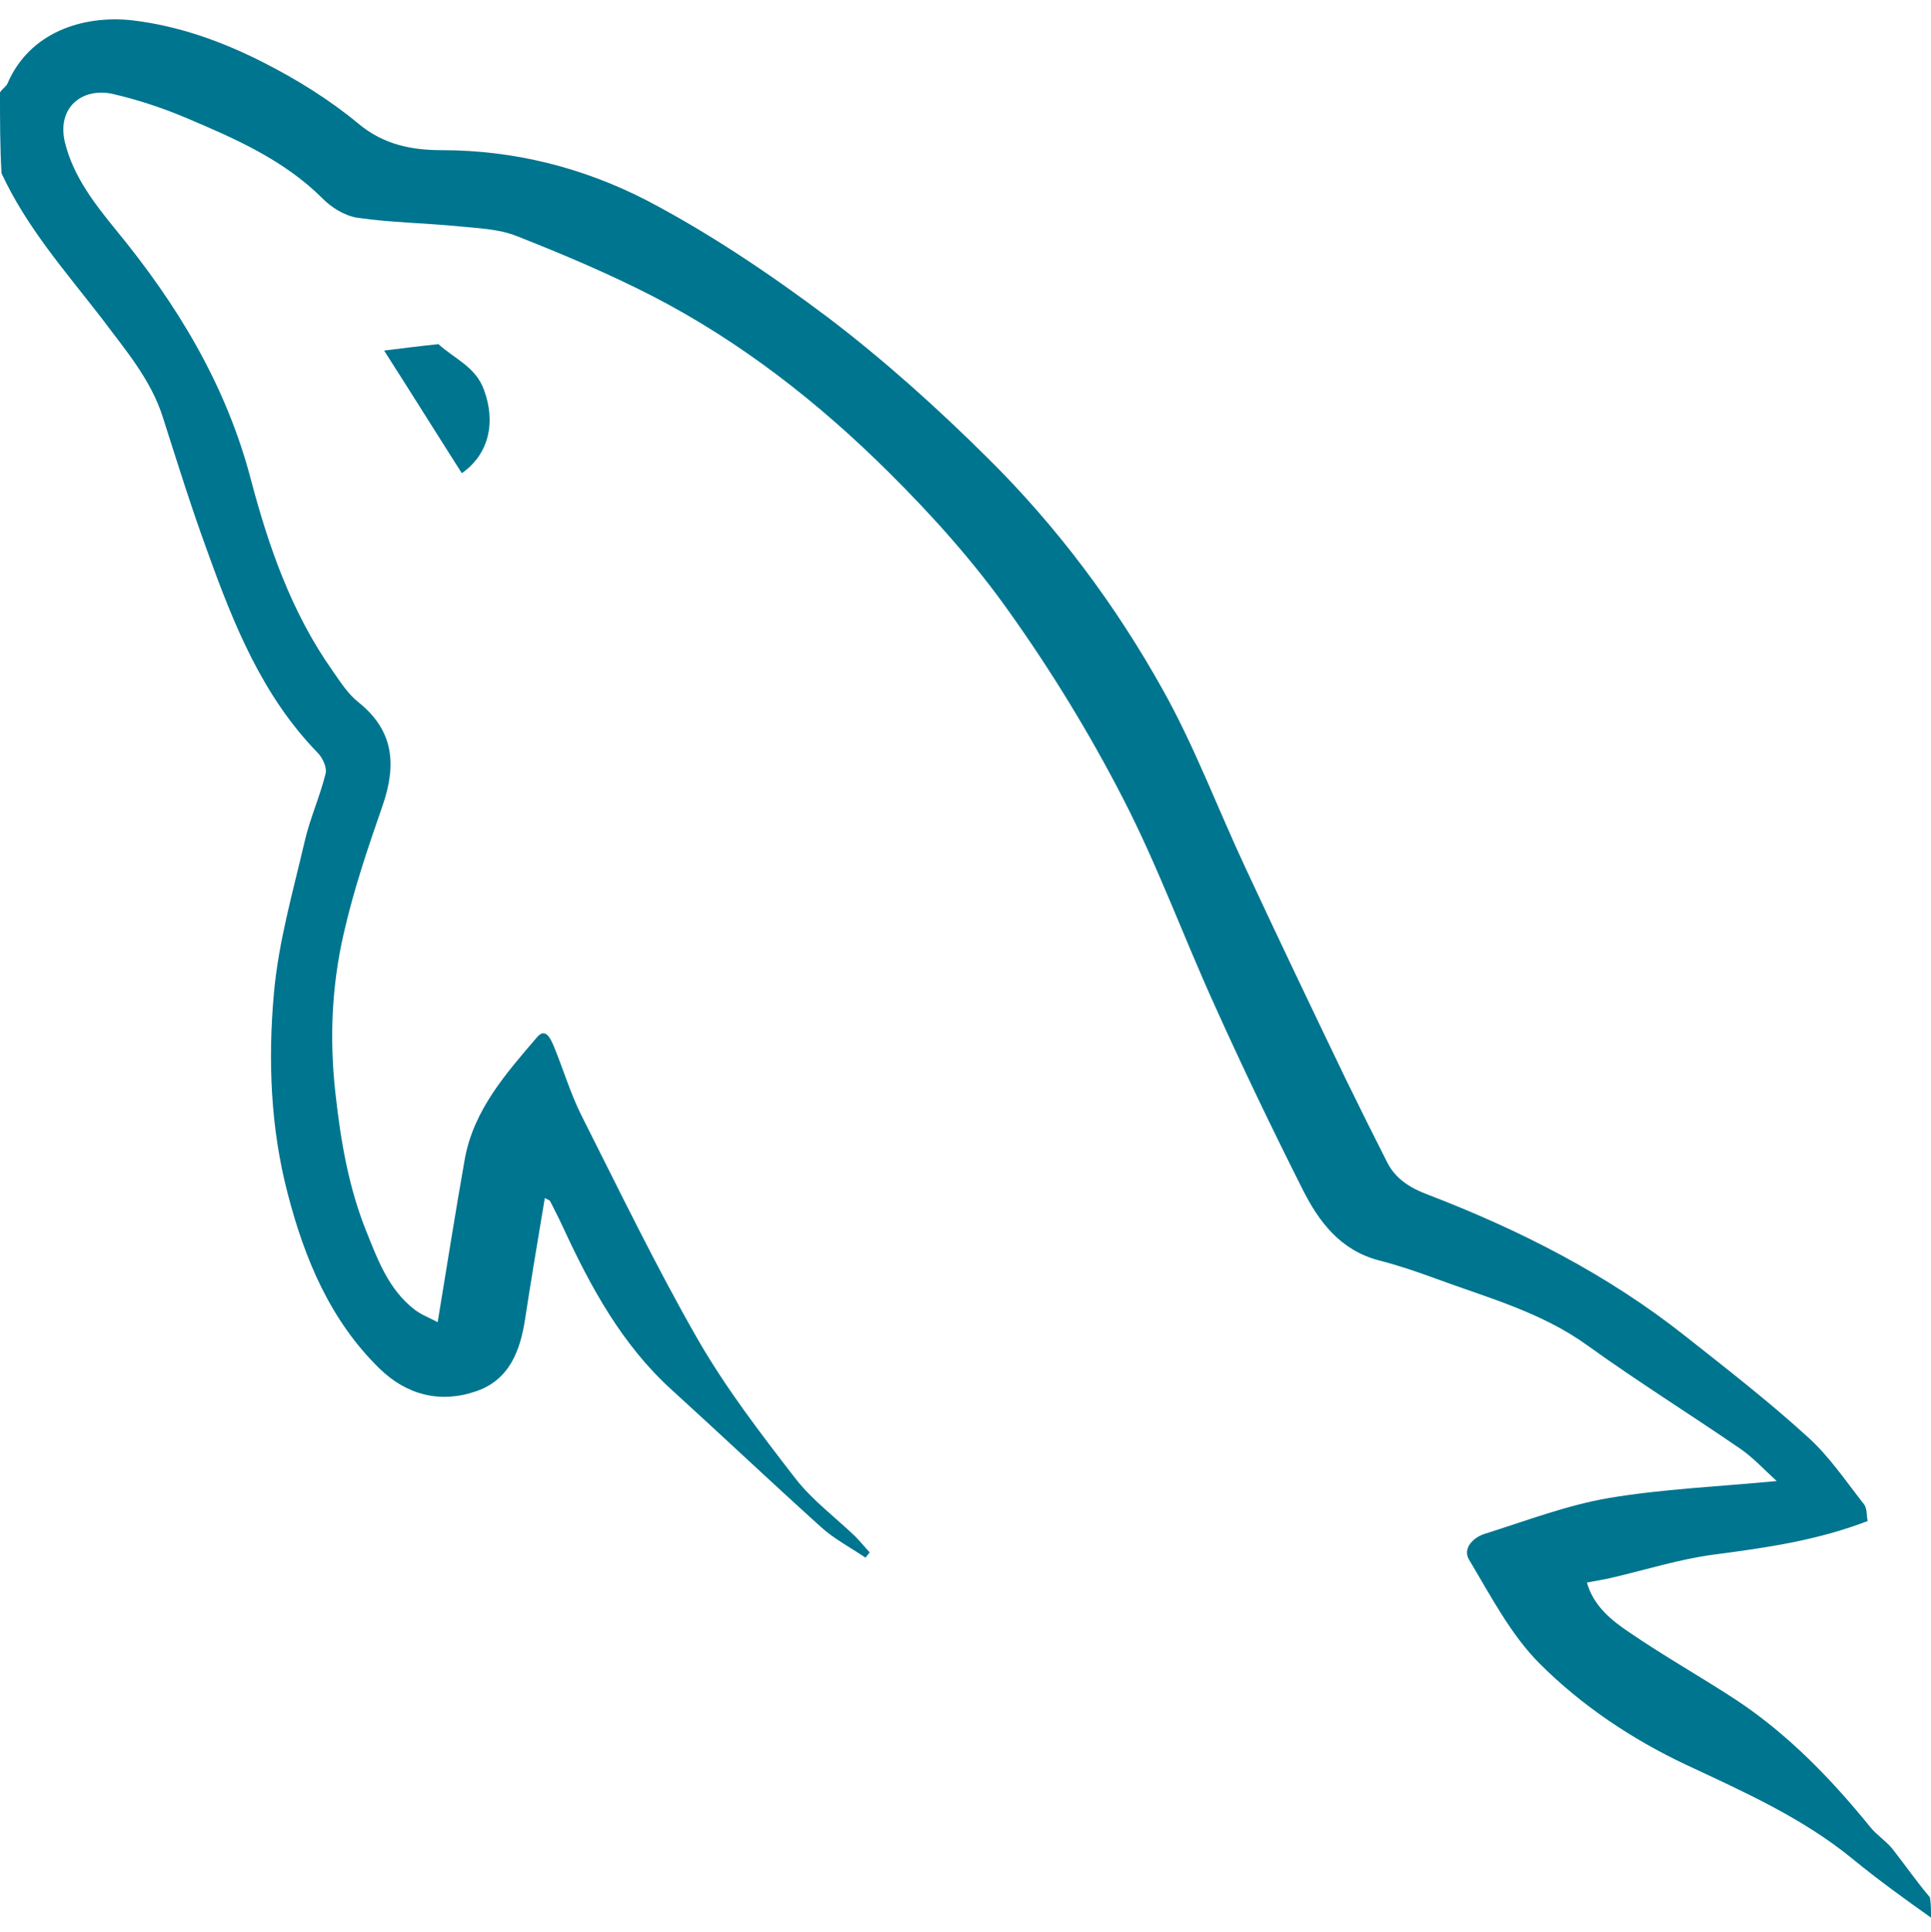 <?xml version="1.0" encoding="utf-8"?>
<!-- Generator: Adobe Illustrator 26.1.0, SVG Export Plug-In . SVG Version: 6.00 Build 0)  -->
<svg version="1.1" id="Layer_1" xmlns="http://www.w3.org/2000/svg" xmlns:xlink="http://www.w3.org/1999/xlink" x="0px" y="0px"
	 viewBox="0 0 511.8 512" style="enable-background:new 0 0 511.8 512;" xml:space="preserve">
	<style type="text/css">
		.st0SQL{fill:#00758F;}
	</style>
	<path class="st0SQL" d="M0,24.5c0.7-1.1,1.7-1.6,2-2.4C7.8,8.6,21.9,3.9,35.2,5.4C47.5,6.9,58.9,11,69.7,16.5
		c8.9,4.5,17.6,9.9,25.2,16.2c6.8,5.7,14.3,7.1,22.3,7.1c19.2,0,37.5,4.7,54.2,13.3c16.8,8.8,32.8,19.6,48,31
		c15,11.4,29.1,24.1,42.4,37.3c18.3,18.1,33.8,38.8,46.4,61.4c8.5,15.2,14.6,31.6,22,47.4c8.7,18.7,17.6,37.3,26.5,55.8
		c3.6,7.4,7.3,14.8,11,22.1c2.2,4.3,6,6.7,10.5,8.4c24.5,9.4,47.8,21.2,68.5,37.6c11,8.7,22.1,17.3,32.4,26.7
		c5.7,5.1,10.1,11.7,14.9,17.8c0.9,1.1,0.7,3,1,4.5c-13.5,5.2-27.1,7.1-40.8,8.9c-9.1,1.2-17.9,4-26.9,6.1c-2.1,0.5-4.1,0.8-6.7,1.3
		c1.8,6.3,6.6,10.1,11.4,13.3c9.2,6.3,19,11.8,28.3,17.9c13.7,9.1,25.1,20.9,35.4,33.6c1.7,2.1,4.2,3.7,5.9,5.8
		c3.3,4.2,6.4,8.7,9.9,12.8c0.3,1.5,0.3,3.3,0.3,5.4c-6.9-4.9-14-10-20.7-15.5c-13.3-10.9-28.8-17.8-44.2-25
		c-14.4-6.8-27.7-15.7-38.8-26.8c-7.7-7.7-13-18-18.7-27.5c-1.9-3.1,1.2-6.1,4.4-7c10.8-3.4,21.5-7.5,32.6-9.4
		c14.3-2.4,28.8-3,44.5-4.5c-3.3-3-6.2-6.2-9.7-8.6c-13.4-9.2-27.2-17.8-40.4-27.3c-12.3-8.9-26.6-12.7-40.4-17.8
		c-4.9-1.8-9.9-3.5-15-4.8c-10.2-2.7-15.9-10.3-20.2-18.9c-8-15.9-15.7-31.9-23-48.1c-8.4-18.4-15.3-37.5-24.6-55.5
		c-8.8-17.1-18.9-33.6-30-49.2c-9.4-13.3-20.4-25.6-32-37.1c-18.6-18.5-39.3-34.7-62.8-46.8c-11.7-6-23.8-11.1-36-15.9
		c-4.6-1.8-9.9-2-15-2.5c-9-0.9-18.2-1-27.1-2.3c-3.3-0.5-6.9-2.7-9.3-5.2C75,42.2,62,36.6,49,31.1c-6.2-2.6-12.6-4.7-19.1-6.2
		c-8-1.8-14.9,3.5-12.7,12.8c2.2,9,7.8,16.2,13.5,23.2c16.2,19.7,29.2,41,35.8,66.2c4.7,17.8,10.8,35.3,21.6,50.6
		c2.1,3,4.1,6.2,6.9,8.4c9.5,7.6,10.1,16.7,6.4,27.4c-3.9,11.2-7.7,22.4-10.3,33.9c-3.2,13.9-3.8,28-2.2,42.3
		c1.4,12.7,3.5,25.1,8.3,36.9c3,7.5,5.9,15.2,12.6,20.4c1.9,1.5,4.2,2.3,6.2,3.4c2.5-15.1,4.7-29.2,7.2-43.3
		c2.4-13.1,11-22.7,19.2-32.3c2.3-2.6,3.6,0.7,4.4,2.5c2.5,6.1,4.4,12.5,7.3,18.3c10,19.8,19.7,39.9,30.7,59.1
		c7.5,13.1,16.8,25.2,26,37.1c4.5,5.8,10.6,10.3,15.9,15.4c1.3,1.3,2.5,2.8,3.8,4.2c-0.4,0.5-0.7,0.9-1.1,1.4c-4-2.7-8.4-5-11.9-8.2
		c-13.3-12-26.3-24.3-39.5-36.3c-13.1-11.9-21.4-27.1-28.7-42.9c-1.1-2.4-2.3-4.7-3.5-7.1c-0.1-0.2-0.5-0.3-1.4-0.8
		c-1.8,10.8-3.6,21.4-5.2,31.9c-1.3,8.6-4.2,16.3-13,19.3c-9.5,3.3-18.4,1-25.6-6c-13-12.7-19.8-28.9-24.3-46.2
		C71.7,299,71,281,72.6,263.2c1.2-13.5,5-26.7,8.1-40c1.4-6.2,4.1-12.1,5.6-18.2c0.4-1.6-0.8-4.2-2.1-5.5
		c-14.7-15.1-22.3-34.1-29.2-53.3c-4.3-11.7-8-23.6-11.8-35.5C40,100.5,33.1,92.6,27,84.4C17.4,72,7,60.2,0.4,45.9C0,39,0,32,0,24.5z
		"/>
	<path class="st0SQL" d="M116.2,91.2c4.4,4,9.9,6,12.1,12.2c3.1,8.4,1.4,16.9-5.9,22c-6.7-10.5-13.3-21.1-20.6-32.5
		C106.7,92.3,111.3,91.7,116.2,91.2z"/>
</svg>
